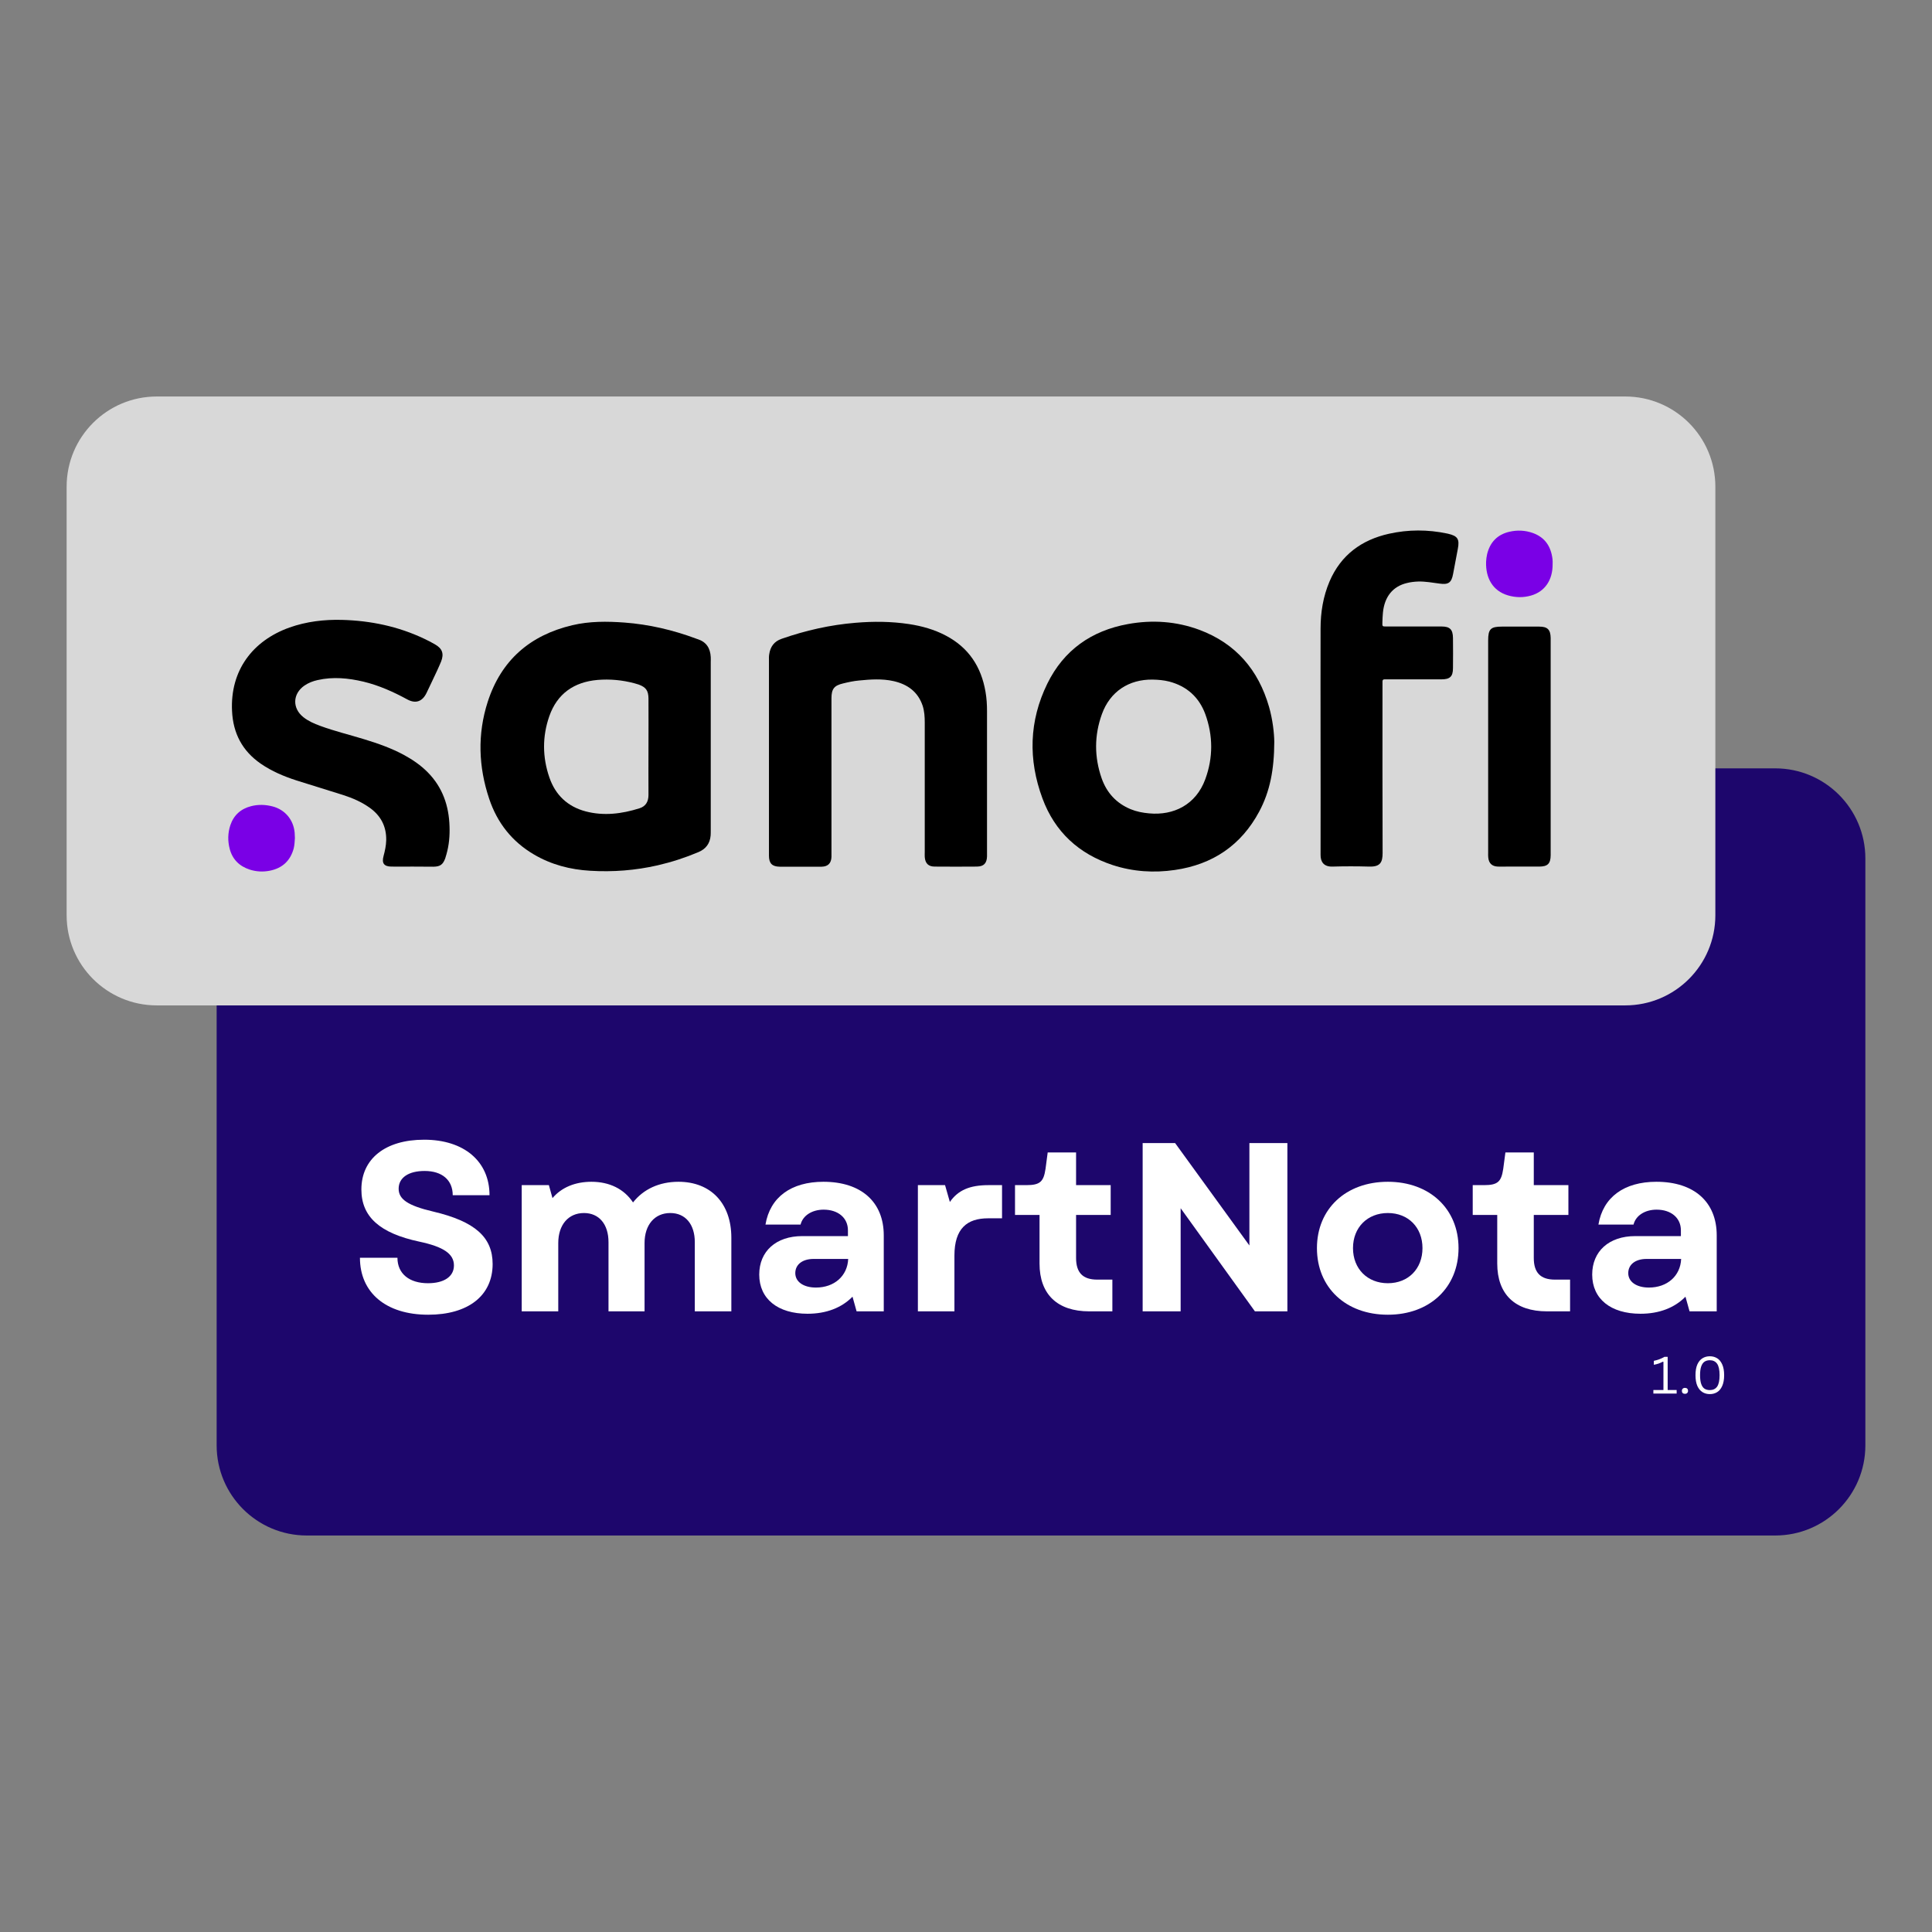 <svg xmlns="http://www.w3.org/2000/svg" xmlns:xlink="http://www.w3.org/1999/xlink" width="600" zoomAndPan="magnify" viewBox="0 0 450 450" height="600" preserveAspectRatio="xMidYMid meet" version="1.0"><rect x="0" y="0" width="450" height="450" fill="#808080" stroke="none"/><defs><g/><clipPath id="c0cc1a700d"><path d="M 50.461 178.965 L 434.48 178.965 L 434.48 357.648 L 50.461 357.648 Z M 50.461 178.965 " clip-rule="nonzero"/></clipPath><clipPath id="a696f57e6a"><path d="M 71.461 178.965 L 413.48 178.965 C 425.078 178.965 434.48 188.367 434.48 199.965 L 434.48 336.648 C 434.48 348.246 425.078 357.648 413.48 357.648 L 71.461 357.648 C 59.863 357.648 50.461 348.246 50.461 336.648 L 50.461 199.965 C 50.461 188.367 59.863 178.965 71.461 178.965 Z M 71.461 178.965 " clip-rule="nonzero"/></clipPath><clipPath id="b4dde6d9d6"><path d="M 15.52 92.352 L 399.539 92.352 L 399.539 234.176 L 15.52 234.176 Z M 15.52 92.352 " clip-rule="nonzero"/></clipPath><clipPath id="8a56cb00d1"><path d="M 36.52 92.352 L 378.539 92.352 C 390.137 92.352 399.539 101.754 399.539 113.352 L 399.539 213.176 C 399.539 224.773 390.137 234.176 378.539 234.176 L 36.52 234.176 C 24.922 234.176 15.52 224.773 15.52 213.176 L 15.52 113.352 C 15.52 101.754 24.922 92.352 36.52 92.352 Z M 36.52 92.352 " clip-rule="nonzero"/></clipPath></defs><g clip-path="url(#c0cc1a700d)"><g clip-path="url(#a696f57e6a)"><path fill="#1d066c" d="M 50.461 178.965 L 434.48 178.965 L 434.48 357.648 L 50.461 357.648 Z M 50.461 178.965 " fill-opacity="1" fill-rule="nonzero"/></g></g><g clip-path="url(#b4dde6d9d6)"><g clip-path="url(#8a56cb00d1)"><path fill="#d8d8d8" d="M 15.52 92.352 L 399.539 92.352 L 399.539 234.176 L 15.52 234.176 Z M 15.52 92.352 " fill-opacity="1" fill-rule="nonzero"/></g></g><path fill="#000000" d="M 179.105 176.109 C 179.105 168.684 179.105 161.285 179.105 153.859 C 179.105 153.375 179.078 152.887 179.16 152.43 C 179.402 150.648 180.32 149.379 182.07 148.785 C 187.652 146.84 193.367 145.543 199.27 145.059 C 203.422 144.707 207.574 144.734 211.699 145.355 C 214.719 145.812 217.629 146.625 220.324 148.055 C 225.609 150.836 228.547 155.293 229.543 161.125 C 229.812 162.637 229.895 164.148 229.895 165.66 C 229.895 176.73 229.895 187.777 229.895 198.848 C 229.895 199.062 229.895 199.277 229.895 199.496 C 229.84 201.062 229.141 201.816 227.578 201.844 C 224.289 201.871 221 201.871 217.711 201.844 C 216.227 201.844 215.5 201.09 215.391 199.602 C 215.363 199.227 215.391 198.82 215.391 198.441 C 215.391 188.371 215.391 178.324 215.391 168.254 C 215.391 166.957 215.309 165.633 214.906 164.391 C 213.801 161.098 211.348 159.367 208.113 158.641 C 205.445 158.047 202.773 158.234 200.078 158.504 C 198.84 158.613 197.598 158.883 196.387 159.18 C 194.285 159.664 193.664 160.477 193.664 162.637 C 193.664 174.598 193.664 186.586 193.664 198.551 C 193.664 198.902 193.664 199.254 193.664 199.602 C 193.609 201.062 192.855 201.844 191.371 201.871 C 189.645 201.898 187.895 201.871 186.168 201.871 C 184.66 201.871 183.121 201.898 181.613 201.871 C 179.832 201.844 179.105 201.09 179.105 199.305 C 179.105 191.555 179.105 183.832 179.105 176.109 Z M 179.105 176.109 " fill-opacity="1" fill-rule="nonzero"/><path fill="#000000" d="M 96.047 201.844 C 94.402 201.844 92.762 201.871 91.117 201.844 C 89.445 201.816 88.879 201.062 89.336 199.387 C 89.66 198.172 89.93 196.957 89.957 195.688 C 90.012 192.473 88.688 189.988 86.129 188.152 C 84.242 186.805 82.137 185.887 79.953 185.184 C 76.344 184.023 72.676 182.941 69.062 181.781 C 66.125 180.836 63.32 179.648 60.762 177.895 C 56.449 174.922 54.289 170.816 54.047 165.605 C 53.59 156.184 58.82 149.242 67.418 146.164 C 71.383 144.762 75.508 144.273 79.684 144.383 C 86.344 144.57 92.734 145.895 98.77 148.758 C 99.633 149.16 100.469 149.594 101.305 150.078 C 103.031 151.051 103.461 152.266 102.734 154.102 C 102.465 154.777 102.141 155.453 101.844 156.129 C 101.008 157.883 100.199 159.664 99.336 161.422 C 98.367 163.418 96.805 163.961 94.863 162.906 C 91.629 161.152 88.285 159.641 84.672 158.773 C 81.141 157.938 77.582 157.586 73.996 158.398 C 72.891 158.641 71.84 159.043 70.898 159.691 C 68.148 161.609 68.039 164.957 70.656 167.039 C 71.812 167.957 73.16 168.551 74.562 169.062 C 77.934 170.305 81.438 171.141 84.859 172.195 C 88.043 173.168 91.195 174.273 94.133 175.867 C 96.156 176.973 98.043 178.27 99.66 179.918 C 103.086 183.402 104.566 187.695 104.703 192.5 C 104.781 194.66 104.594 196.82 104 198.93 C 103.922 199.254 103.812 199.602 103.703 199.926 C 103.164 201.387 102.52 201.844 100.98 201.871 C 99.336 201.871 97.691 201.844 96.047 201.844 Z M 96.047 201.844 " fill-opacity="1" fill-rule="nonzero"/><path fill="#000000" d="M 307.586 172.195 C 307.586 163.609 307.559 155.02 307.586 146.434 C 307.586 142.625 308.18 138.926 309.691 135.391 C 312.332 129.262 317.129 125.75 323.52 124.32 C 328.02 123.32 332.551 123.32 337.051 124.266 C 337.133 124.293 337.215 124.293 337.293 124.32 C 339.504 124.832 339.992 125.562 339.559 127.828 C 339.184 129.801 338.832 131.746 338.453 133.688 C 338.078 135.715 337.375 136.227 335.301 135.93 C 333.684 135.715 332.039 135.418 330.395 135.445 C 329.477 135.473 328.559 135.578 327.699 135.797 C 324.41 136.578 322.496 138.98 322.117 142.625 C 322.035 143.41 322.008 144.191 321.984 144.977 C 321.957 145.895 321.957 145.922 322.871 145.922 C 325.352 145.922 327.805 145.922 330.285 145.922 C 332.117 145.922 333.926 145.922 335.758 145.922 C 337.727 145.922 338.398 146.625 338.426 148.594 C 338.453 150.945 338.453 153.266 338.426 155.617 C 338.426 157.586 337.727 158.234 335.73 158.234 C 331.605 158.234 327.508 158.234 323.383 158.234 C 323.09 158.234 322.793 158.234 322.469 158.234 C 322.145 158.234 322.008 158.398 322.008 158.719 C 322.008 159.07 322.008 159.422 322.008 159.773 C 322.008 172.734 321.984 185.695 322.035 198.684 C 322.035 200.844 321.496 201.926 318.91 201.844 C 316.051 201.762 313.195 201.762 310.336 201.844 C 308.344 201.898 307.559 200.738 307.586 199.09 C 307.613 190.152 307.586 181.16 307.586 172.195 Z M 307.586 172.195 " fill-opacity="1" fill-rule="nonzero"/><path fill="#000000" d="M 361.18 173.871 C 361.18 182.051 361.18 190.262 361.18 198.441 C 361.18 198.711 361.18 198.953 361.18 199.227 C 361.152 201.168 360.48 201.844 358.484 201.844 C 355.977 201.844 353.469 201.844 350.934 201.844 C 350.234 201.844 349.562 201.871 348.859 201.844 C 347.539 201.789 346.785 201.09 346.648 199.766 C 346.594 199.387 346.621 198.98 346.621 198.605 C 346.621 182.133 346.621 165.66 346.621 149.16 C 346.621 146.516 347.215 145.949 349.805 145.949 C 352.715 145.949 355.598 145.949 358.512 145.949 C 360.453 145.949 361.152 146.648 361.18 148.621 C 361.18 157.047 361.18 165.445 361.18 173.871 Z M 361.18 173.871 " fill-opacity="1" fill-rule="nonzero"/><path fill="#7a00e6" d="M 361.637 131.395 C 361.664 135.094 359.832 137.793 356.625 138.711 C 354.844 139.223 353.039 139.199 351.258 138.684 C 347.672 137.633 346.027 134.633 346.137 130.879 C 346.164 130.285 346.246 129.664 346.379 129.07 C 347.055 126.289 348.777 124.508 351.555 123.859 C 353.391 123.43 355.25 123.508 357.055 124.156 C 359.887 125.184 361.262 127.316 361.609 130.234 C 361.664 130.609 361.637 131.016 361.637 131.395 Z M 361.637 131.395 " fill-opacity="1" fill-rule="nonzero"/><path fill="#7a00e6" d="M 68.688 195.203 C 68.633 196.039 68.605 196.793 68.418 197.578 C 67.637 200.52 65.723 202.25 62.781 202.816 C 61.246 203.113 59.684 203.031 58.172 202.547 C 55.773 201.762 54.156 200.195 53.508 197.738 C 53.023 195.902 53.051 194.039 53.645 192.23 C 54.426 189.883 56.07 188.398 58.469 187.777 C 60.141 187.344 61.812 187.398 63.484 187.828 C 66.395 188.586 68.363 190.934 68.633 193.961 C 68.66 194.391 68.688 194.824 68.688 195.203 Z M 68.688 195.203 " fill-opacity="1" fill-rule="nonzero"/><path fill="#000000" d="M 165.547 153.051 C 165.438 150.973 164.523 149.512 162.473 148.863 C 162.34 148.836 162.23 148.785 162.094 148.73 C 156.703 146.73 151.176 145.434 145.434 145.004 C 141.363 144.707 137.293 144.68 133.305 145.625 C 123.465 147.945 116.727 153.777 113.598 163.473 C 111.172 171.008 111.441 178.621 113.949 186.074 C 115.809 191.637 119.258 196.039 124.383 199.035 C 128.426 201.414 132.848 202.547 137.457 202.816 C 142.766 203.141 147.996 202.734 153.199 201.547 C 156.461 200.793 159.617 199.766 162.688 198.469 C 164.414 197.738 165.359 196.469 165.52 194.609 C 165.547 194.176 165.547 193.742 165.547 193.312 C 165.547 186.777 165.547 180.215 165.547 173.68 C 165.547 167.172 165.547 160.664 165.547 154.184 C 165.547 153.832 165.574 153.43 165.547 153.051 Z M 148.969 188.262 C 144.871 189.559 140.664 190.098 136.43 188.992 C 132.227 187.883 129.367 185.184 127.969 181.105 C 126.324 176.379 126.297 171.547 127.941 166.82 C 129.773 161.582 133.684 158.855 139.156 158.371 C 142.066 158.125 144.949 158.398 147.781 159.152 C 148.105 159.234 148.453 159.34 148.777 159.449 C 150.449 160.07 151.016 160.855 151.043 162.664 C 151.07 166.445 151.043 170.195 151.043 173.977 C 151.043 177.703 151.016 181.43 151.043 185.156 C 151.043 186.723 150.395 187.805 148.969 188.262 Z M 148.969 188.262 " fill-opacity="1" fill-rule="nonzero"/><path fill="#000000" d="M 295.59 164.66 C 293.109 156.02 287.828 149.863 279.363 146.703 C 273.973 144.707 268.391 144.328 262.73 145.355 C 254.211 146.895 247.77 151.43 243.941 159.234 C 239.68 167.93 239.465 176.949 242.809 185.965 C 245.691 193.77 251.301 198.902 259.172 201.492 C 263.887 203.031 268.77 203.355 273.676 202.629 C 282.434 201.359 289.066 196.902 293.273 189.07 C 295.809 184.348 296.777 179.242 296.805 172.789 C 296.777 170.766 296.453 167.688 295.59 164.66 Z M 280.738 181.484 C 278.555 187.453 273.352 189.988 267.637 189.449 C 266.152 189.316 264.723 189.043 263.348 188.477 C 260.035 187.102 257.797 184.672 256.609 181.32 C 254.859 176.328 254.859 171.277 256.664 166.309 C 258.551 161.098 262.918 158.207 268.473 158.289 C 269.766 158.316 271.059 158.422 272.328 158.746 C 276.449 159.828 279.281 162.395 280.738 166.336 C 282.57 171.387 282.57 176.488 280.738 181.484 Z M 280.738 181.484 " fill-opacity="1" fill-rule="nonzero"/><g fill="#ffffff" fill-opacity="1"><g transform="translate(81.372, 305.439)"><g><path d="M 18.367 0.785 C 27.66 0.785 33.371 -3.641 33.371 -11.031 C 33.371 -17.246 29.285 -20.941 19.543 -23.238 C 13.551 -24.637 11.48 -26.148 11.48 -28.559 C 11.48 -31.133 13.773 -32.699 17.527 -32.699 C 21.613 -32.699 24.078 -30.574 24.078 -27.047 L 32.645 -27.047 C 32.645 -34.941 26.711 -39.98 17.414 -39.98 C 8.398 -39.98 2.801 -35.559 2.801 -28.391 C 2.801 -22.008 7.113 -18.199 16.293 -16.238 C 21.84 -15.062 24.359 -13.438 24.359 -10.695 C 24.359 -8.062 22.008 -6.551 18.309 -6.551 C 14 -6.551 11.199 -8.734 11.199 -12.488 L 2.465 -12.488 C 2.465 -4.367 8.512 0.785 18.367 0.785 Z M 18.367 0.785 "/></g></g></g><g fill="#ffffff" fill-opacity="1"><g transform="translate(117.263, 305.439)"><g><path d="M 4.254 0 L 12.766 0 L 12.766 -15.902 C 12.766 -20.156 15.117 -22.902 18.758 -22.902 C 22.285 -22.902 24.469 -20.27 24.469 -16.125 L 24.469 0 L 32.867 0 L 32.867 -15.902 C 32.867 -20.156 35.223 -22.902 38.859 -22.902 C 42.387 -22.902 44.57 -20.27 44.57 -16.125 L 44.57 0 L 53.082 0 L 53.082 -17.133 C 53.082 -25.199 48.27 -30.18 40.766 -30.18 C 36.285 -30.18 32.59 -28.445 30.18 -25.367 C 28.109 -28.5 24.695 -30.18 20.496 -30.18 C 16.742 -30.18 13.551 -28.895 11.422 -26.375 L 10.582 -29.398 L 4.254 -29.398 Z M 4.254 0 "/></g></g></g><g fill="#ffffff" fill-opacity="1"><g transform="translate(174.04, 305.439)"><g><path d="M 14.055 0.559 C 18.422 0.559 22.008 -0.84 24.527 -3.414 L 25.477 0 L 31.805 0 L 31.805 -17.695 C 31.805 -25.477 26.543 -30.18 17.75 -30.18 C 10.246 -30.18 5.32 -26.598 4.254 -20.215 L 12.43 -20.215 C 12.934 -22.285 15.062 -23.688 17.805 -23.688 C 21.168 -23.688 23.461 -21.781 23.461 -18.871 L 23.461 -17.527 L 12.824 -17.527 C 6.719 -17.527 2.801 -14 2.801 -8.566 C 2.801 -2.91 7.113 0.559 14.055 0.559 Z M 11.199 -8.902 C 11.199 -10.918 12.879 -12.207 15.453 -12.207 L 23.52 -12.207 C 23.352 -8.23 20.27 -5.543 16.016 -5.543 C 13.102 -5.543 11.199 -6.887 11.199 -8.902 Z M 11.199 -8.902 "/></g></g></g><g fill="#ffffff" fill-opacity="1"><g transform="translate(209.539, 305.439)"><g><path d="M 4.254 0 L 12.766 0 L 12.766 -12.992 C 12.766 -19.316 15.734 -21.672 20.605 -21.672 L 23.855 -21.672 L 23.855 -29.398 L 20.664 -29.398 C 16.352 -29.398 13.605 -28.223 11.703 -25.477 L 10.582 -29.398 L 4.254 -29.398 Z M 4.254 0 "/></g></g></g><g fill="#ffffff" fill-opacity="1"><g transform="translate(235.295, 305.439)"><g><path d="M 18.422 0 L 23.797 0 L 23.797 -7.391 L 20.27 -7.391 C 16.91 -7.391 15.344 -9.016 15.344 -12.43 L 15.344 -22.453 L 23.406 -22.453 L 23.406 -29.398 L 15.344 -29.398 L 15.344 -37.012 L 8.734 -37.012 L 8.23 -33.203 C 7.785 -30.18 6.945 -29.398 3.75 -29.398 L 1.121 -29.398 L 1.121 -22.453 L 6.832 -22.453 L 6.832 -11.145 C 6.832 -3.977 10.977 0 18.422 0 Z M 18.422 0 "/></g></g></g><g fill="#ffffff" fill-opacity="1"><g transform="translate(261.443, 305.439)"><g><path d="M 4.703 0 L 13.551 0 L 13.551 -24.023 L 30.852 0 L 38.414 0 L 38.414 -39.195 L 29.566 -39.195 L 29.566 -15.344 L 12.262 -39.195 L 4.703 -39.195 Z M 4.703 0 "/></g></g></g><g fill="#ffffff" fill-opacity="1"><g transform="translate(304.557, 305.439)"><g><path d="M 18.703 0.785 C 28.445 0.785 35.164 -5.543 35.164 -14.727 C 35.164 -23.855 28.445 -30.18 18.703 -30.18 C 8.902 -30.18 2.184 -23.855 2.184 -14.727 C 2.184 -5.543 8.902 0.785 18.703 0.785 Z M 10.582 -14.727 C 10.582 -19.543 13.941 -22.902 18.703 -22.902 C 23.461 -22.902 26.766 -19.543 26.766 -14.727 C 26.766 -9.91 23.461 -6.551 18.703 -6.551 C 13.941 -6.551 10.582 -9.91 10.582 -14.727 Z M 10.582 -14.727 "/></g></g></g><g fill="#ffffff" fill-opacity="1"><g transform="translate(341.904, 305.439)"><g><path d="M 18.422 0 L 23.797 0 L 23.797 -7.391 L 20.27 -7.391 C 16.91 -7.391 15.344 -9.016 15.344 -12.43 L 15.344 -22.453 L 23.406 -22.453 L 23.406 -29.398 L 15.344 -29.398 L 15.344 -37.012 L 8.734 -37.012 L 8.23 -33.203 C 7.785 -30.18 6.945 -29.398 3.75 -29.398 L 1.121 -29.398 L 1.121 -22.453 L 6.832 -22.453 L 6.832 -11.145 C 6.832 -3.977 10.977 0 18.422 0 Z M 18.422 0 "/></g></g></g><g fill="#ffffff" fill-opacity="1"><g transform="translate(368.052, 305.439)"><g><path d="M 14.055 0.559 C 18.422 0.559 22.008 -0.84 24.527 -3.414 L 25.477 0 L 31.805 0 L 31.805 -17.695 C 31.805 -25.477 26.543 -30.18 17.75 -30.18 C 10.246 -30.18 5.32 -26.598 4.254 -20.215 L 12.43 -20.215 C 12.934 -22.285 15.062 -23.688 17.805 -23.688 C 21.168 -23.688 23.461 -21.781 23.461 -18.871 L 23.461 -17.527 L 12.824 -17.527 C 6.719 -17.527 2.801 -14 2.801 -8.566 C 2.801 -2.91 7.113 0.559 14.055 0.559 Z M 11.199 -8.902 C 11.199 -10.918 12.879 -12.207 15.453 -12.207 L 23.52 -12.207 C 23.352 -8.23 20.27 -5.543 16.016 -5.543 C 13.102 -5.543 11.199 -6.887 11.199 -8.902 Z M 11.199 -8.902 "/></g></g></g><g fill="#ffffff" fill-opacity="1"><g transform="translate(384.494, 324.589)"><g><path d="M 0.609 0 L 0.609 -0.828 L 2.953 -0.828 L 2.953 -7.391 L 2.812 -7.422 C 2.438 -7.234 2.102 -7.086 1.812 -6.984 C 1.531 -6.891 1.164 -6.797 0.719 -6.703 L 0.719 -7.625 C 1.164 -7.719 1.602 -7.844 2.031 -8 C 2.457 -8.164 2.848 -8.352 3.203 -8.562 L 3.938 -8.562 L 3.938 -0.828 L 6.031 -0.828 L 6.031 0 Z M 0.609 0 "/></g></g><g transform="translate(390.881, 324.589)"><g><path d="M 1.578 0.062 C 1.359 0.062 1.18 0 1.047 -0.125 C 0.922 -0.25 0.859 -0.414 0.859 -0.625 C 0.859 -0.832 0.922 -1 1.047 -1.125 C 1.18 -1.258 1.359 -1.328 1.578 -1.328 C 1.805 -1.328 1.984 -1.266 2.109 -1.141 C 2.234 -1.016 2.297 -0.848 2.297 -0.641 C 2.297 -0.43 2.227 -0.258 2.094 -0.125 C 1.969 0 1.797 0.062 1.578 0.062 Z M 1.578 0.062 "/></g></g><g transform="translate(394.039, 324.589)"><g><path d="M 4.219 0.125 C 3.582 0.125 3.016 -0.023 2.516 -0.328 C 2.016 -0.629 1.613 -1.109 1.312 -1.766 C 1.02 -2.43 0.875 -3.27 0.875 -4.281 C 0.875 -5.301 1.02 -6.141 1.312 -6.797 C 1.613 -7.453 2.016 -7.93 2.516 -8.234 C 3.016 -8.535 3.582 -8.688 4.219 -8.688 C 4.844 -8.688 5.406 -8.535 5.906 -8.234 C 6.406 -7.93 6.801 -7.453 7.094 -6.797 C 7.395 -6.141 7.547 -5.301 7.547 -4.281 C 7.547 -3.27 7.395 -2.43 7.094 -1.766 C 6.801 -1.109 6.406 -0.629 5.906 -0.328 C 5.406 -0.023 4.844 0.125 4.219 0.125 Z M 4.219 -0.812 C 4.957 -0.812 5.52 -1.078 5.906 -1.609 C 6.289 -2.148 6.484 -3.039 6.484 -4.281 C 6.484 -5.52 6.289 -6.41 5.906 -6.953 C 5.52 -7.492 4.957 -7.766 4.219 -7.766 C 3.719 -7.766 3.301 -7.648 2.969 -7.422 C 2.633 -7.191 2.379 -6.82 2.203 -6.312 C 2.023 -5.801 1.938 -5.125 1.938 -4.281 C 1.938 -3.445 2.023 -2.77 2.203 -2.25 C 2.379 -1.738 2.633 -1.367 2.969 -1.141 C 3.301 -0.922 3.719 -0.812 4.219 -0.812 Z M 4.219 -0.812 "/></g></g></g></svg>